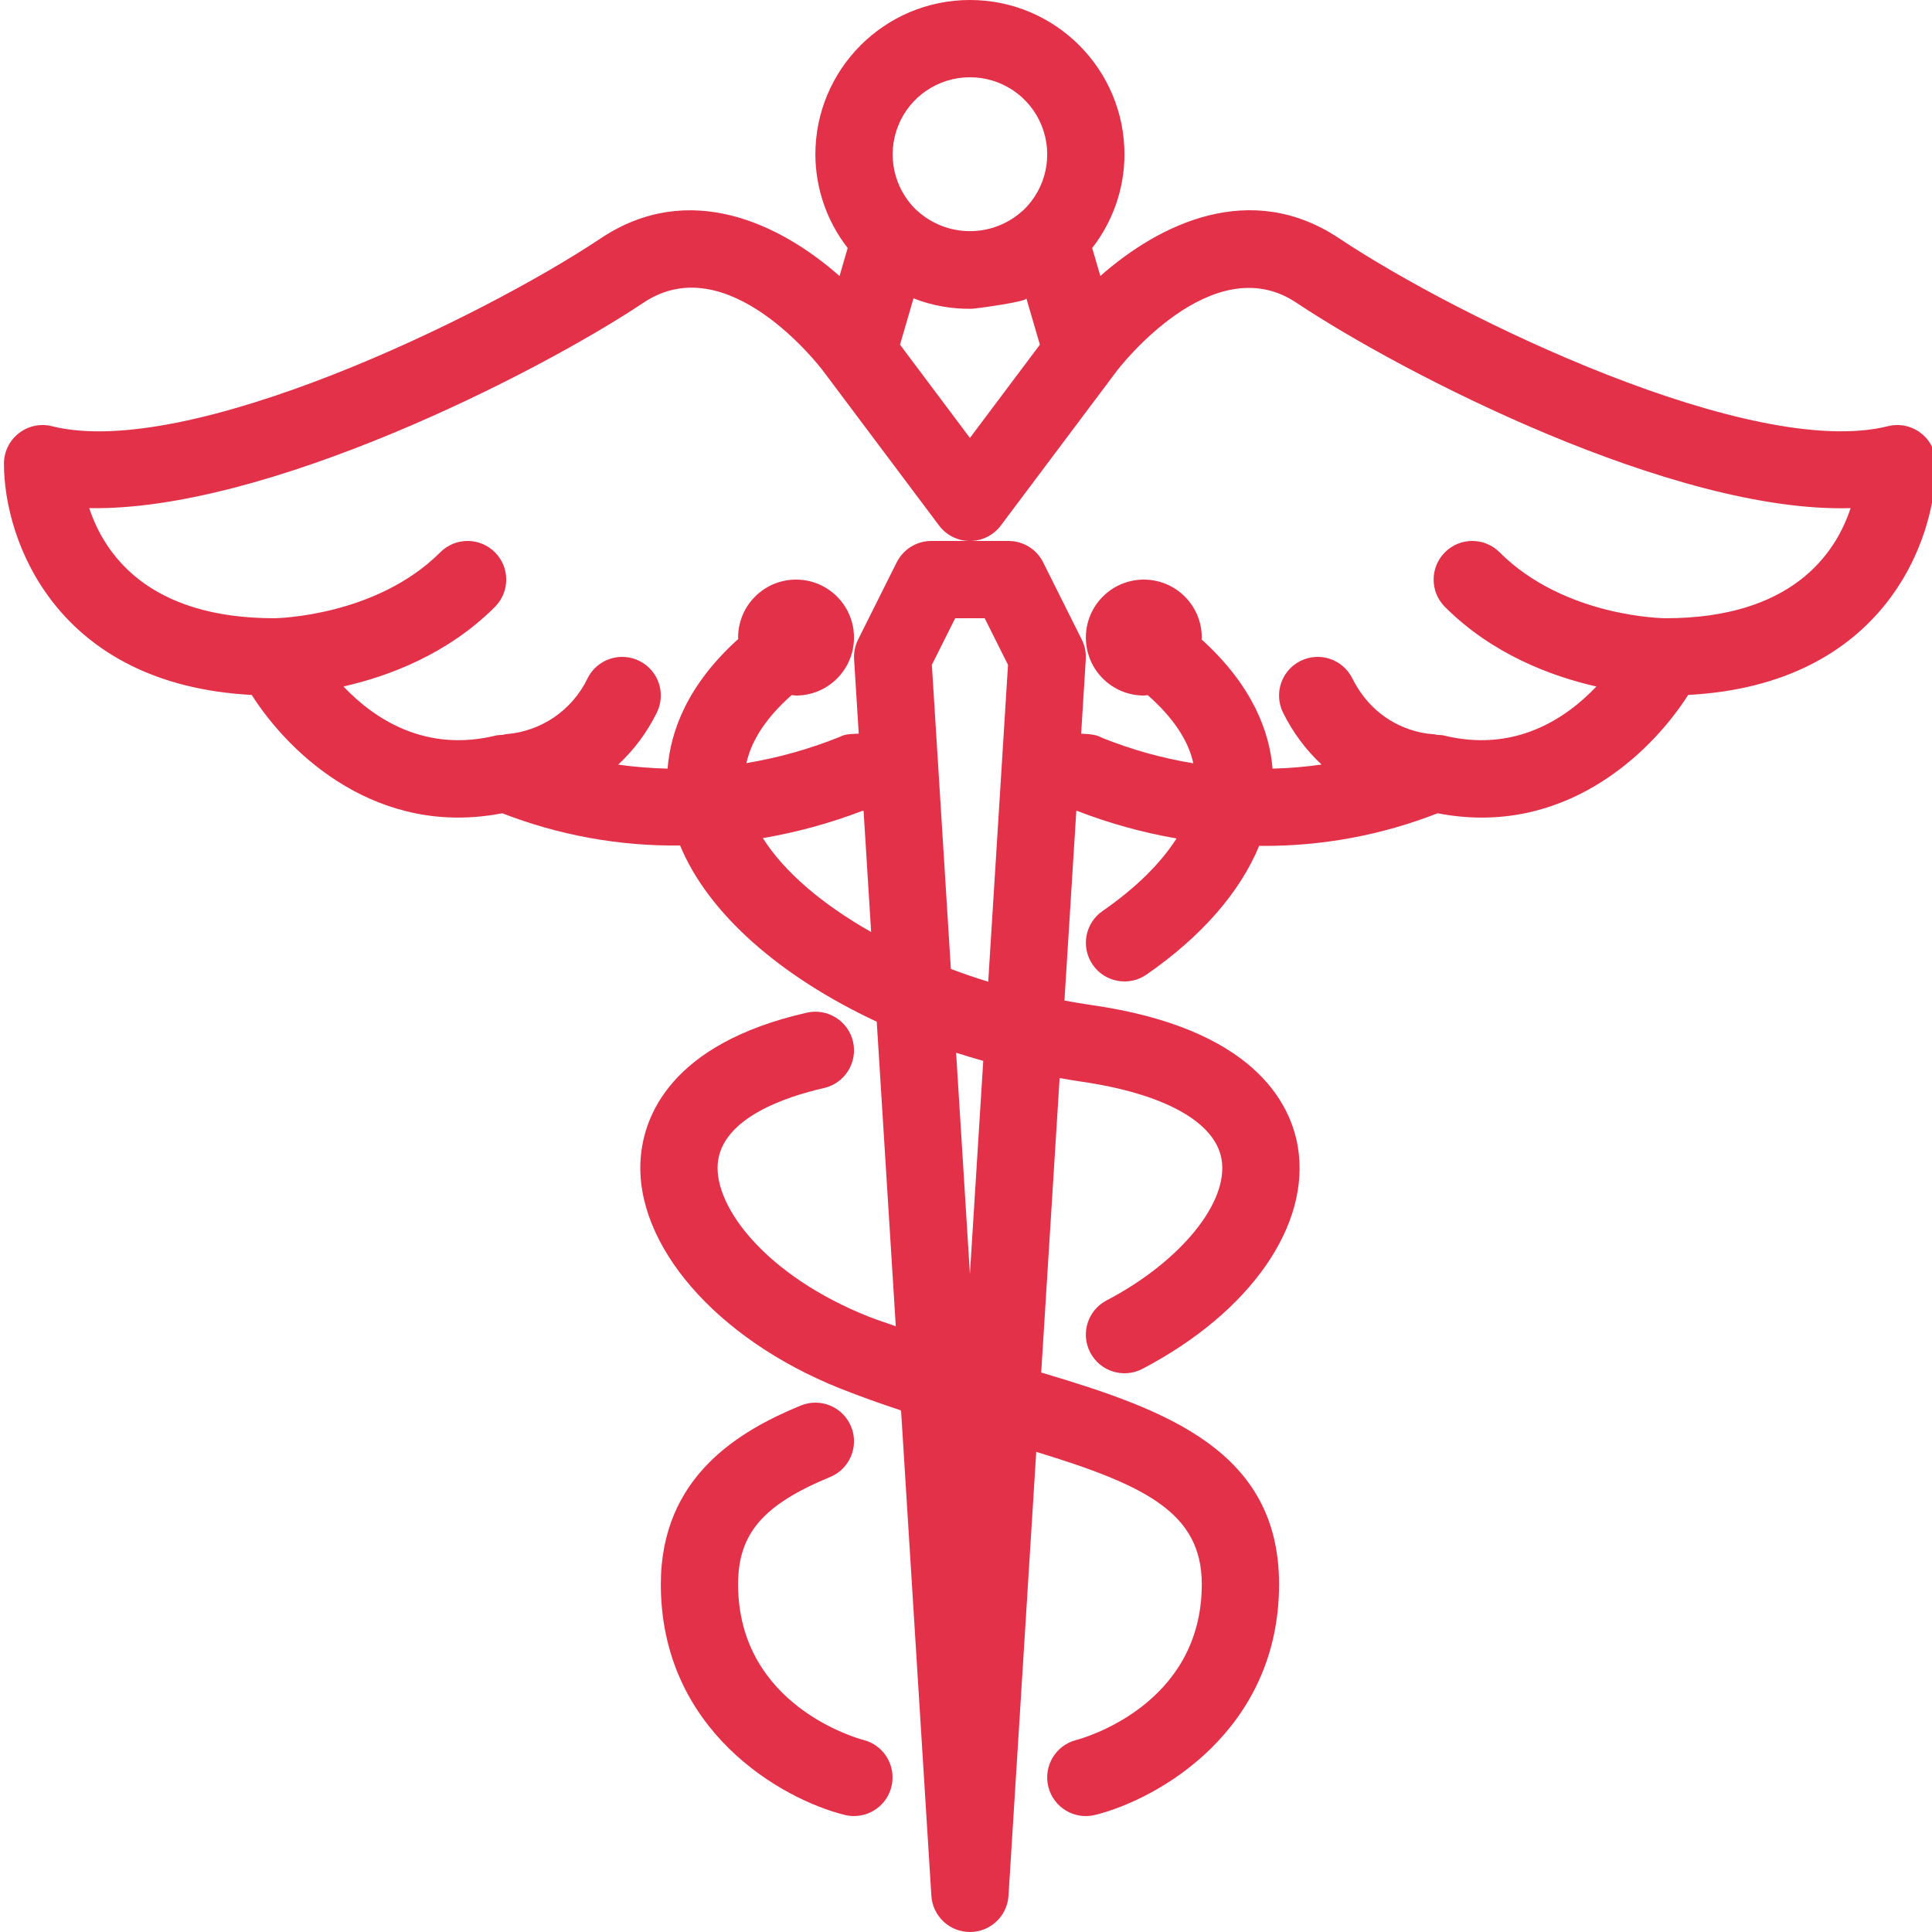 <svg width="70" height="70" viewBox="0 0 70 70" fill="none" xmlns="http://www.w3.org/2000/svg">
<g clip-path="url(#clip0_1920_157)">
<path d="M69.604 15.697C69.264 15.431 68.821 15.337 68.403 15.442C63.49 16.667 52.859 11.529 48.519 8.635C45.318 6.5 42.021 8.099 39.868 9.999L39.572 8.986C40.327 8.019 40.738 6.827 40.742 5.6C40.742 2.507 38.235 0 35.142 0C32.05 0 29.542 2.507 29.542 5.6C29.547 6.827 29.959 8.019 30.713 8.986L30.418 10.001C28.263 8.101 24.964 6.503 21.766 8.635C17.426 11.53 6.791 16.672 1.882 15.442C1.464 15.337 1.021 15.432 0.681 15.697C0.342 15.962 0.143 16.369 0.143 16.8C0.143 19.6 2.044 24.804 9.12 25.179C10.535 27.395 13.712 30.336 18.198 29.466C20.251 30.264 22.438 30.661 24.641 30.634C25.663 33.111 28.288 35.394 31.766 37.019L32.456 48.053C32.124 47.932 31.796 47.833 31.463 47.7C27.752 46.216 25.882 43.742 26.005 42.169C26.136 40.511 28.472 39.736 29.854 39.422C30.608 39.249 31.079 38.499 30.908 37.746C30.736 36.992 29.985 36.519 29.232 36.691C24.266 37.822 23.33 40.471 23.214 41.949C22.969 45.071 25.933 48.504 30.423 50.3C31.167 50.597 31.911 50.858 32.647 51.104L33.745 68.687C33.791 69.425 34.404 70 35.142 70C35.882 70 36.494 69.425 36.54 68.687L37.545 52.603C41.484 53.81 43.543 54.801 43.543 57.4C43.543 61.807 39.187 62.994 38.997 63.043C38.249 63.233 37.795 63.994 37.984 64.743C38.174 65.492 38.933 65.946 39.682 65.758C41.986 65.182 46.343 62.694 46.343 57.4C46.343 52.567 42.27 51.079 37.725 49.729L38.392 39.059C38.642 39.102 38.891 39.149 39.145 39.185C42.162 39.617 44.026 40.643 44.259 42.001C44.527 43.56 42.776 45.711 40.094 47.116C39.408 47.474 39.143 48.321 39.502 49.006C39.861 49.691 40.708 49.955 41.393 49.596C45.302 47.549 47.51 44.382 47.019 41.526C46.752 39.978 45.427 37.255 39.541 36.414C39.214 36.367 38.89 36.311 38.567 36.251L38.997 29.379C39.006 29.38 39.019 29.38 39.027 29.38C40.191 29.832 41.398 30.166 42.628 30.379C42.059 31.274 41.159 32.169 39.946 33.009C39.31 33.45 39.153 34.321 39.593 34.957C40.033 35.592 40.904 35.751 41.539 35.311C43.55 33.92 44.935 32.312 45.623 30.644C45.656 30.644 45.692 30.648 45.726 30.648C47.902 30.661 50.061 30.259 52.088 29.466C56.577 30.339 59.751 27.393 61.166 25.179C68.241 24.804 70.143 19.6 70.143 16.8C70.142 16.369 69.944 15.962 69.604 15.697ZM32.609 12.488L33.098 10.81C33.769 11.073 34.486 11.201 35.206 11.187C35.362 11.184 37.222 10.93 37.187 10.81L37.677 12.488L35.142 15.867L32.609 12.488ZM35.142 2.8C36.285 2.798 37.315 3.491 37.741 4.552C38.167 5.612 37.905 6.825 37.079 7.615C37.071 7.621 37.063 7.624 37.056 7.631C35.974 8.623 34.312 8.623 33.229 7.631C33.223 7.624 33.214 7.621 33.206 7.615C32.38 6.825 32.118 5.612 32.545 4.551C32.971 3.491 34 2.798 35.142 2.8ZM27.64 30.366C28.87 30.156 30.076 29.826 31.241 29.381C31.254 29.381 31.274 29.38 31.289 29.379L31.563 33.768C29.798 32.769 28.412 31.592 27.64 30.366ZM35.142 46.156L34.642 38.142C34.966 38.246 35.293 38.345 35.625 38.438L35.142 46.156ZM34.452 35.107L34 27.872L33.763 24.089L34.608 22.4H35.677L36.522 24.089L36.286 27.872L35.805 35.569C35.343 35.427 34.892 35.273 34.452 35.107ZM60.343 22.4C60.307 22.4 56.695 22.372 54.332 20.01C53.786 19.463 52.9 19.463 52.353 20.01C51.806 20.557 51.806 21.443 52.353 21.99C54.07 23.707 56.207 24.502 57.841 24.874C56.724 26.048 54.868 27.287 52.283 26.641C52.215 26.632 52.147 26.627 52.08 26.628C52.035 26.616 51.989 26.607 51.943 26.6C51.923 26.6 49.996 26.577 48.995 24.574C48.649 23.882 47.808 23.602 47.117 23.948C46.425 24.294 46.145 25.134 46.49 25.826C46.838 26.53 47.309 27.165 47.883 27.701C47.294 27.785 46.701 27.834 46.106 27.849C46.005 26.547 45.402 24.857 43.536 23.168C43.536 23.145 43.543 23.124 43.543 23.1C43.543 21.94 42.603 21 41.443 21C40.283 21 39.343 21.94 39.343 23.1C39.343 24.26 40.283 25.2 41.443 25.2C41.491 25.2 41.536 25.189 41.584 25.186C42.494 25.989 43.054 26.816 43.237 27.656C42.114 27.472 41.015 27.166 39.959 26.744C39.757 26.644 39.655 26.603 39.172 26.583L39.34 23.887C39.355 23.641 39.306 23.395 39.195 23.174L37.795 20.374C37.558 19.9 37.073 19.6 36.542 19.6H33.742C33.212 19.6 32.728 19.9 32.49 20.374L31.09 23.174C30.98 23.395 30.93 23.641 30.945 23.887L31.114 26.581C30.645 26.597 30.565 26.628 30.423 26.7C29.334 27.138 28.201 27.456 27.044 27.649C27.23 26.807 27.779 25.983 28.683 25.184C28.737 25.188 28.788 25.2 28.843 25.2C30.002 25.2 30.942 24.26 30.942 23.1C30.942 21.94 30.002 21 28.843 21C27.683 21 26.743 21.94 26.743 23.1C26.743 23.118 26.748 23.135 26.748 23.152C24.91 24.81 24.294 26.484 24.188 27.849C23.59 27.836 22.992 27.787 22.399 27.704C22.974 27.167 23.447 26.531 23.795 25.826C24.141 25.134 23.86 24.294 23.169 23.948C22.477 23.602 21.636 23.882 21.29 24.574C20.737 25.731 19.608 26.504 18.329 26.6C18.284 26.607 18.238 26.617 18.194 26.628C18.13 26.628 18.066 26.633 18.003 26.641C15.418 27.287 13.561 26.047 12.444 24.873C14.079 24.502 16.215 23.707 17.932 21.99C18.479 21.443 18.479 20.557 17.932 20.01C17.386 19.463 16.5 19.463 15.953 20.01C13.633 22.329 10.038 22.399 9.942 22.4C5.37 22.4 3.784 20.077 3.233 18.41C9.599 18.534 19.412 13.569 23.319 10.965C26.358 8.933 29.684 13.256 29.823 13.44L29.948 13.607L29.949 13.608L34.023 19.04C34.287 19.393 34.702 19.6 35.142 19.6C35.583 19.6 35.998 19.393 36.262 19.04L40.337 13.608V13.607L40.462 13.44C40.497 13.395 43.905 8.924 46.966 10.965C50.873 13.569 60.673 18.601 67.051 18.41C66.501 20.08 64.912 22.4 60.343 22.4Z" fill="#E33149"/>
<path d="M31.288 63.043C31.102 62.995 26.743 61.809 26.743 57.4C26.743 55.571 27.646 54.518 30.077 53.515C30.791 53.22 31.131 52.401 30.837 51.687C30.542 50.972 29.724 50.631 29.009 50.927C26.834 51.823 23.943 53.47 23.943 57.4C23.943 62.694 28.299 65.182 30.603 65.758C30.714 65.785 30.829 65.799 30.944 65.799C31.648 65.797 32.241 65.272 32.328 64.573C32.416 63.874 31.971 63.219 31.288 63.043Z" fill="#E33149"/>
</g>
<defs>
<clipPath id="clip0_1920_157">
<rect width="70" height="70" fill="white"/>
</clipPath>
</defs>
</svg>
